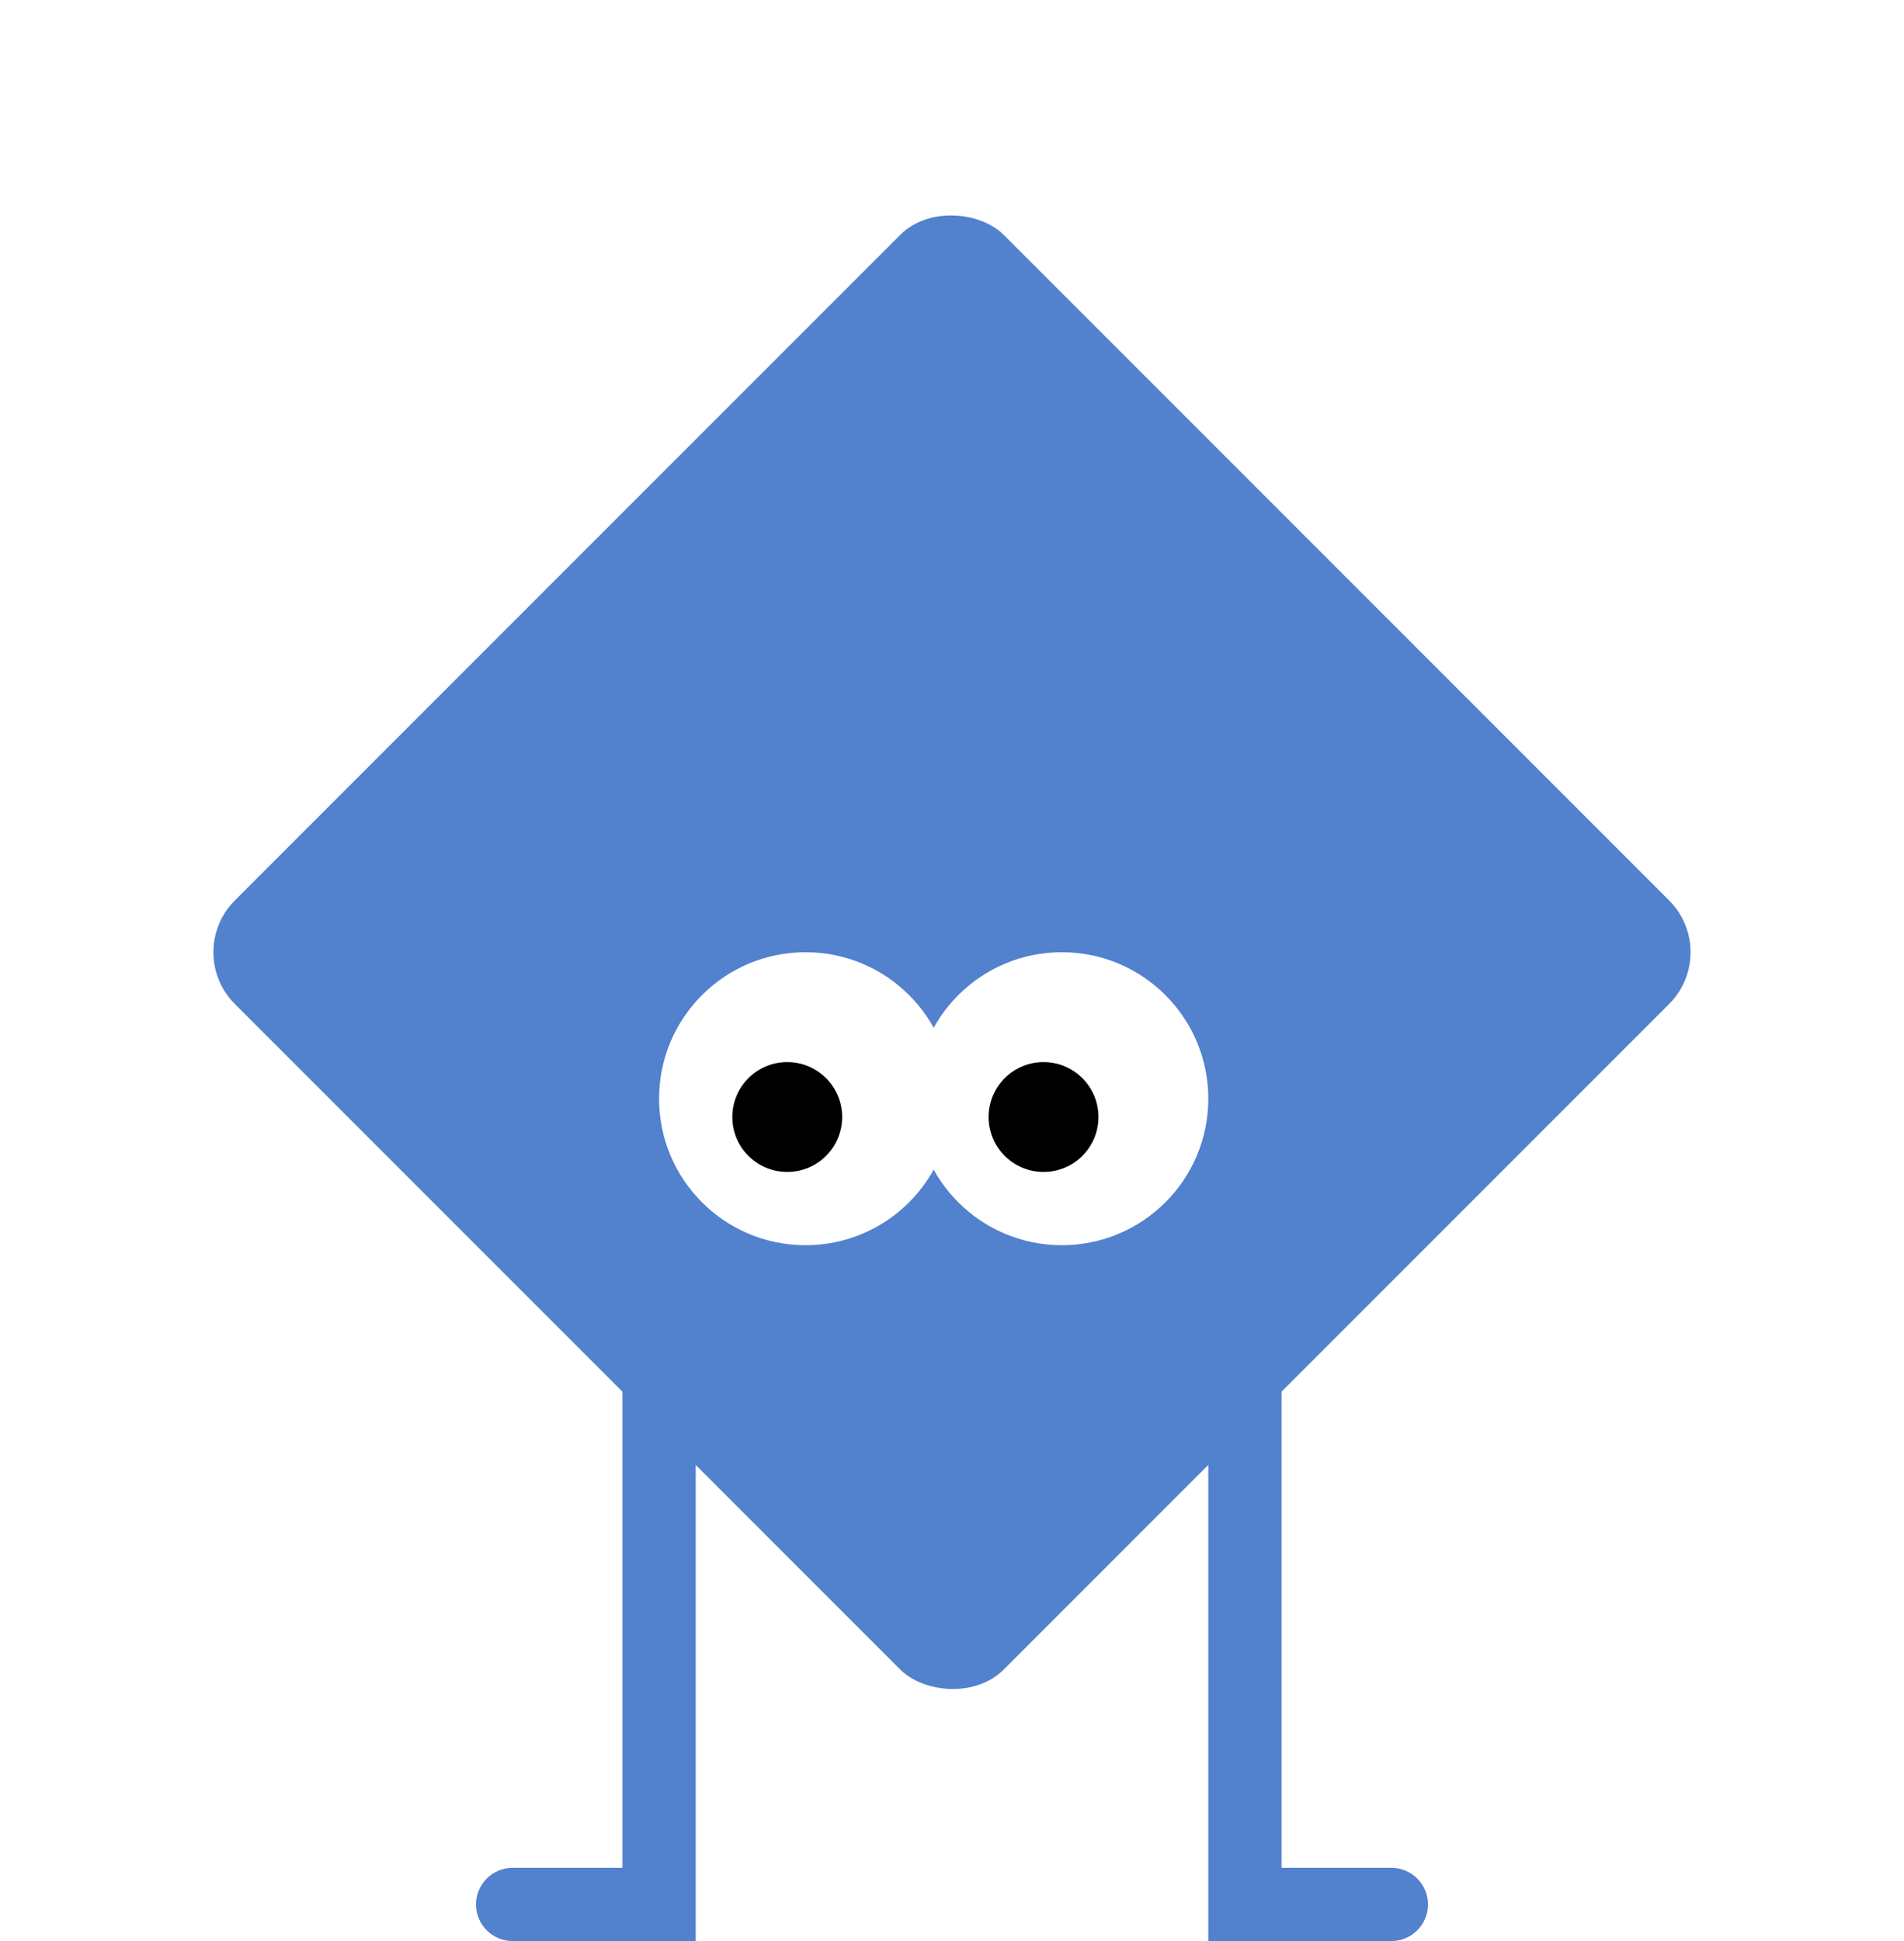 <svg width="52" height="53" viewBox="0 0 52 53" fill="none" xmlns="http://www.w3.org/2000/svg">
<path d="M18 52V53H19V52H18ZM14 51C13.448 51 13 51.448 13 52C13 52.552 13.448 53 14 53V51ZM17 33V52H19V33H17ZM18 51H14V53H18V51Z" fill="#5281CE"/>
<path d="M34 52V53H33V52H34ZM38 51C38.552 51 39 51.448 39 52C39 52.552 38.552 53 38 53V51ZM35 33V52H33V33H35ZM34 51H38V53H34V51Z" fill="#5281CE"/>
<g filter="url(#filter0_d_13_390)">
<rect x="5" y="25" width="29.698" height="29.698" rx="2" transform="rotate(-45 5 25)" fill="#5281CE"/>
</g>
<circle cx="22" cy="30" r="4" fill="white"/>
<circle cx="29" cy="30" r="4" fill="white"/>
<circle cx="1.5" cy="1.5" r="1.5" transform="matrix(1 0 0 -1 20 32)" fill="black"/>
<circle cx="1.5" cy="1.5" r="1.5" transform="matrix(1 0 0 -1 27 32)" fill="black"/>
<defs>
<filter id="filter0_d_13_390" x="0.828" y="0.828" width="50.343" height="50.343" filterUnits="userSpaceOnUse" color-interpolation-filters="sRGB">
<feFlood flood-opacity="0" result="BackgroundImageFix"/>
<feColorMatrix in="SourceAlpha" type="matrix" values="0 0 0 0 0 0 0 0 0 0 0 0 0 0 0 0 0 0 127 0" result="hardAlpha"/>
<feOffset dy="1"/>
<feGaussianBlur stdDeviation="2.5"/>
<feComposite in2="hardAlpha" operator="out"/>
<feColorMatrix type="matrix" values="0 0 0 0 0 0 0 0 0 0 0 0 0 0 0 0 0 0 0.5 0"/>
<feBlend mode="color-burn" in2="BackgroundImageFix" result="effect1_dropShadow_13_390"/>
<feBlend mode="normal" in="SourceGraphic" in2="effect1_dropShadow_13_390" result="shape"/>
</filter>
</defs>
</svg>
